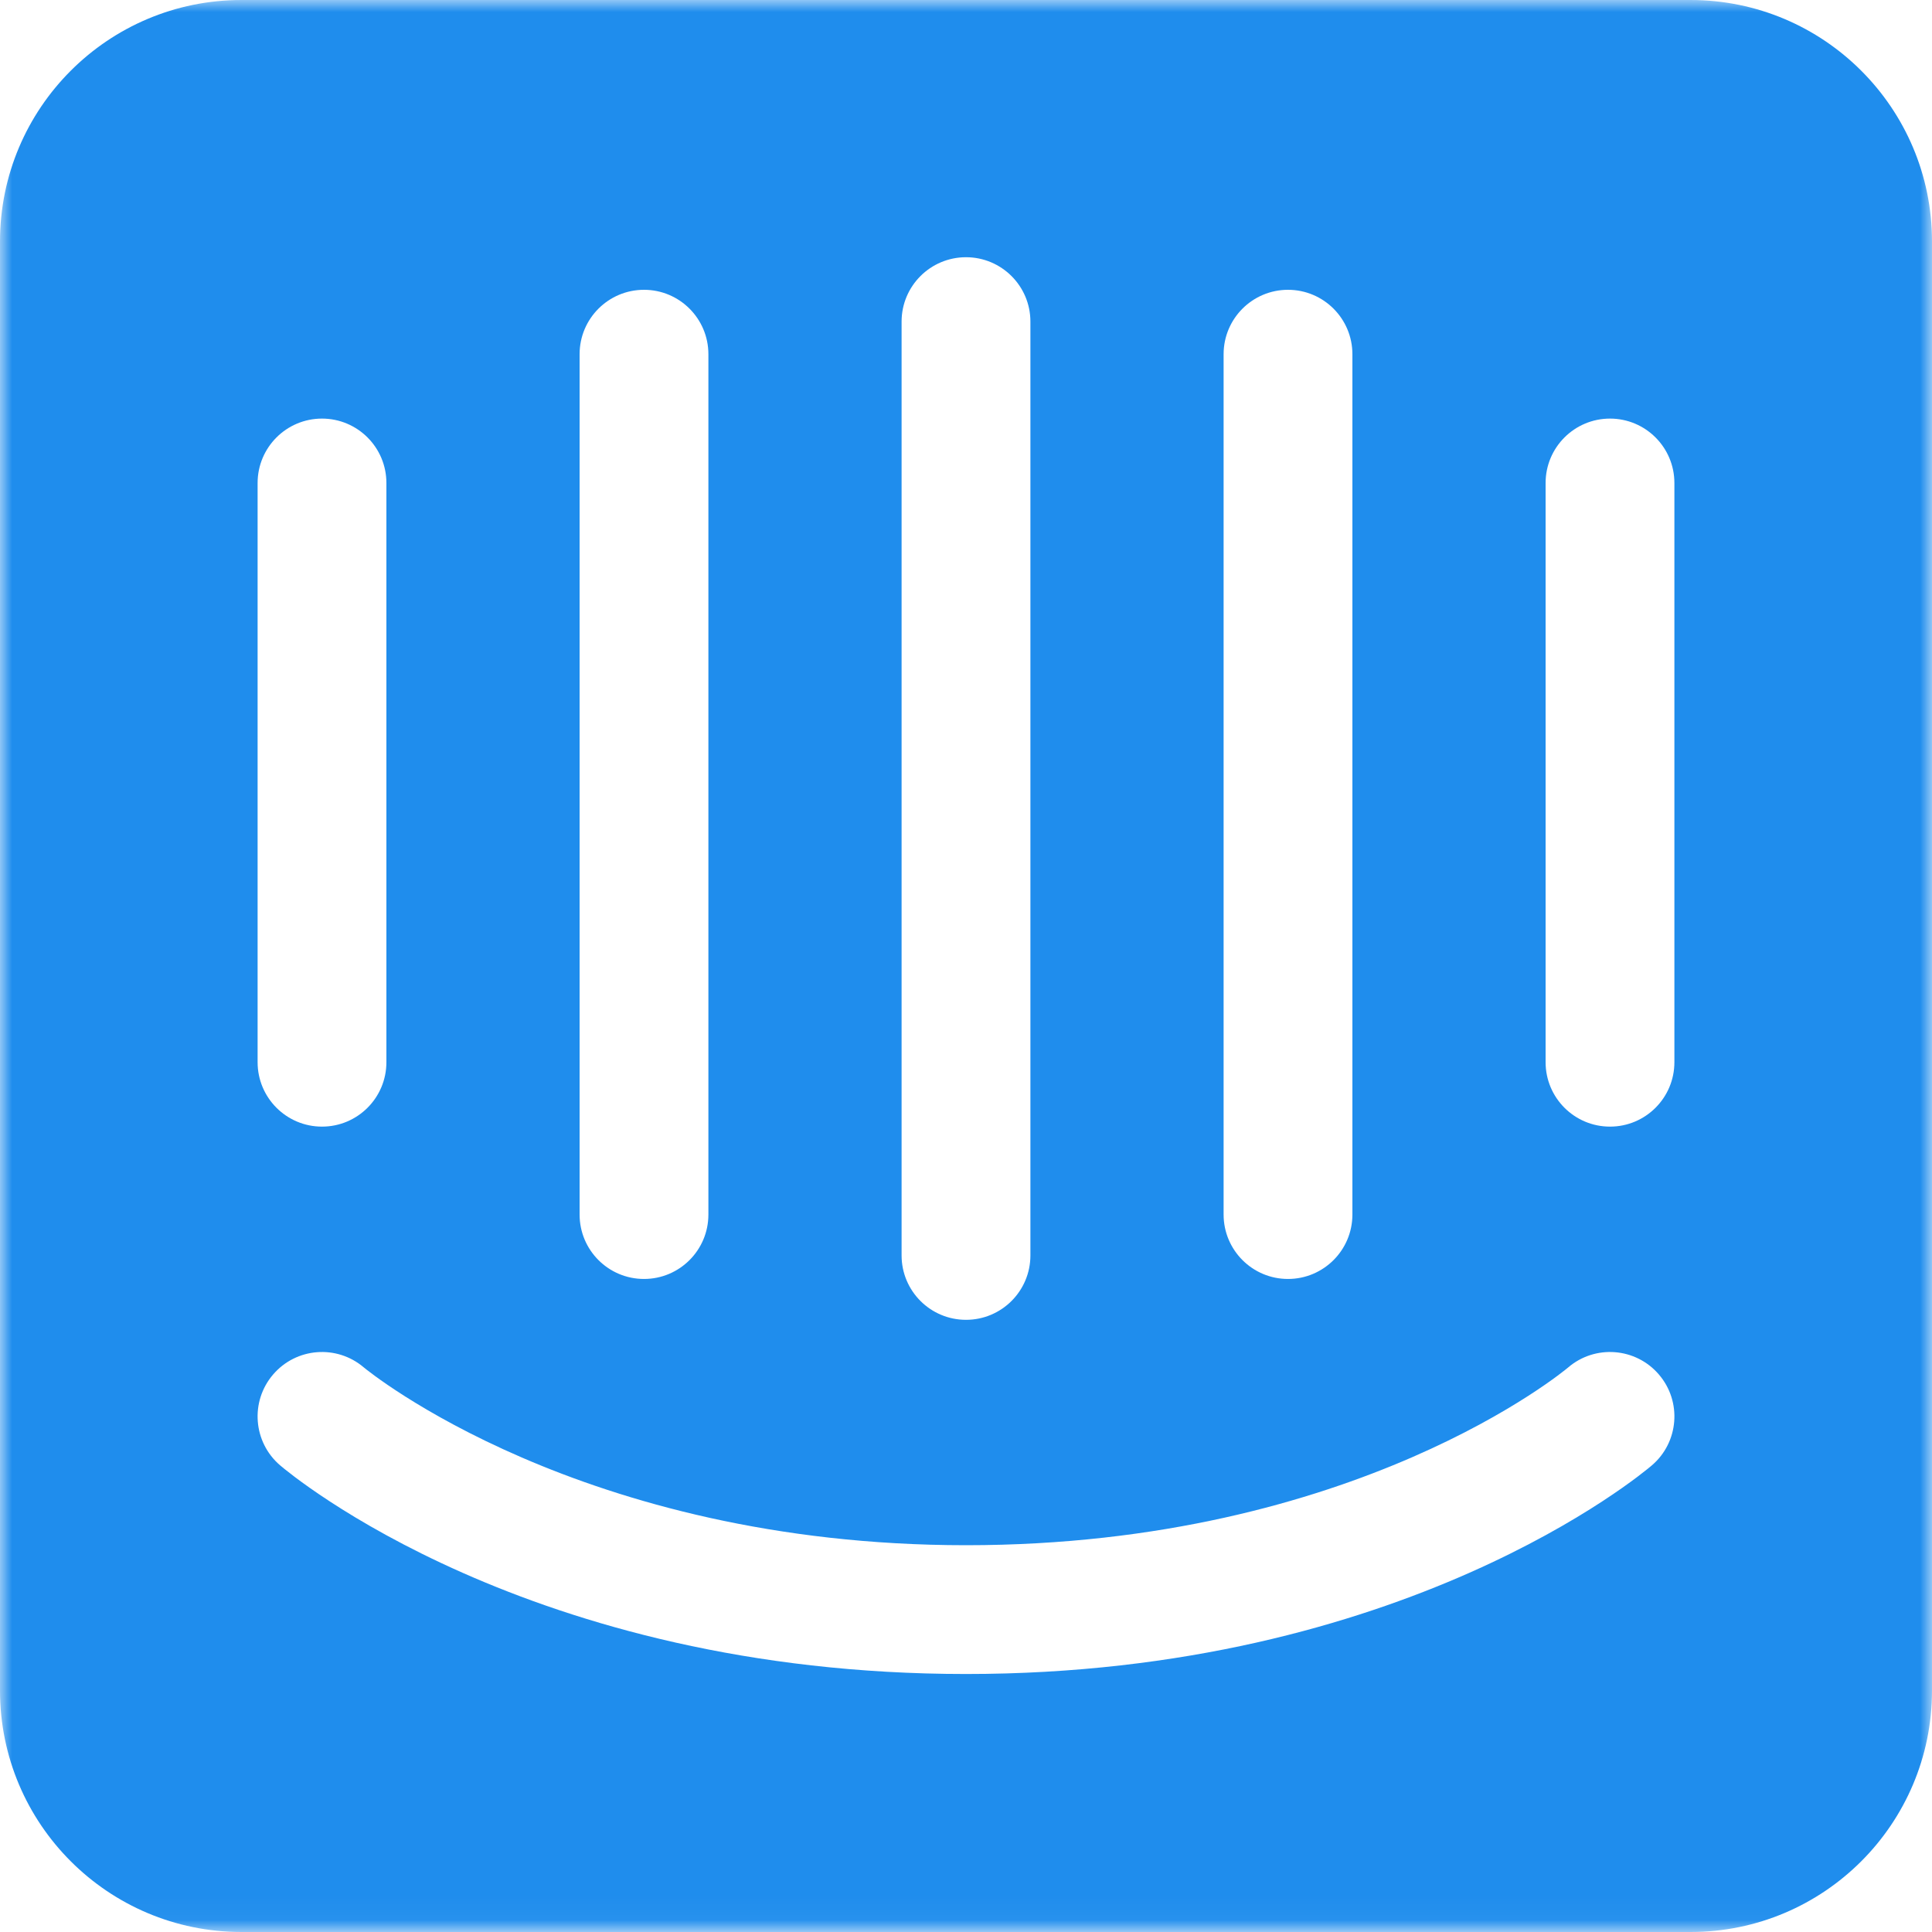 <?xml version="1.0" encoding="UTF-8" standalone="no"?>
<svg width="80px" height="80px" viewBox="0 0 80 80" version="1.1" xmlns="http://www.w3.org/2000/svg" xmlns:xlink="http://www.w3.org/1999/xlink">
    <!-- Generator: Sketch 39.1 (31720) - http://www.bohemiancoding.com/sketch -->
    <title>intercom</title>
    <desc>Created with Sketch.</desc>
    <defs>
        <polygon id="path-1" points="0 79.96 80 79.96 80 0 0 0"></polygon>
    </defs>
    <g id="icons" stroke="none" stroke-width="1" fill="none" fill-rule="evenodd">
        <g id="intercom">
            <g id="Intercom_bue_symbol">
                <mask id="mask-2" fill="white">
                    <use xlink:href="#path-1"></use>
                </mask>
                <g id="Clip-2"></g>
                <path d="M69.333,43.984 C69.333,45.457 68.139,46.651 66.667,46.651 C65.194,46.651 64,45.457 64,43.984 L64,20 C64,18.527 65.194,17.333 66.667,17.333 C68.139,17.333 69.333,18.527 69.333,20 L69.333,43.984 L69.333,43.984 Z M68.403,60.675 C67.991,61.028 58.112,69.317 40,69.317 C21.888,69.317 12.009,61.028 11.597,60.675 C10.48,59.717 10.35,58.033 11.309,56.915 C12.265,55.799 13.944,55.667 15.063,56.621 C15.219,56.751 24.04,63.984 40,63.984 C56.16,63.984 64.845,56.699 64.931,56.626 C66.047,55.667 67.733,55.796 68.691,56.915 C69.65,58.033 69.521,59.717 68.403,60.675 L68.403,60.675 Z M10.667,20 C10.667,18.527 11.861,17.333 13.333,17.333 C14.806,17.333 16,18.527 16,20 L16,43.984 C16,45.457 14.806,46.651 13.333,46.651 C11.861,46.651 10.667,45.457 10.667,43.984 L10.667,20 L10.667,20 Z M24,14.667 C24,13.194 25.194,12 26.667,12 C28.139,12 29.333,13.194 29.333,14.667 L29.333,50.292 C29.333,51.765 28.139,52.959 26.667,52.959 C25.194,52.959 24,51.765 24,50.292 L24,14.667 L24,14.667 Z M37.333,13.317 C37.333,11.845 38.527,10.651 40,10.651 C41.473,10.651 42.667,11.845 42.667,13.317 L42.667,51.984 C42.667,53.457 41.473,54.651 40,54.651 C38.527,54.651 37.333,53.457 37.333,51.984 L37.333,13.317 L37.333,13.317 Z M50.667,14.667 C50.667,13.194 51.861,12 53.333,12 C54.806,12 56,13.194 56,14.667 L56,50.292 C56,51.765 54.806,52.959 53.333,52.959 C51.861,52.959 50.667,51.765 50.667,50.292 L50.667,14.667 L50.667,14.667 Z M70,0 L10,0 C4.477,0 0,4.477 0,10 L0,70 C0,75.523 4.477,80 10,80 L70,80 C75.523,80 80,75.523 80,70 L80,10 C80,4.477 75.523,0 70,0 L70,0 Z" id="Fill-1" fill="#1F8DED" mask="url(#mask-2)"></path>
            </g>
        </g>
    </g>
</svg>